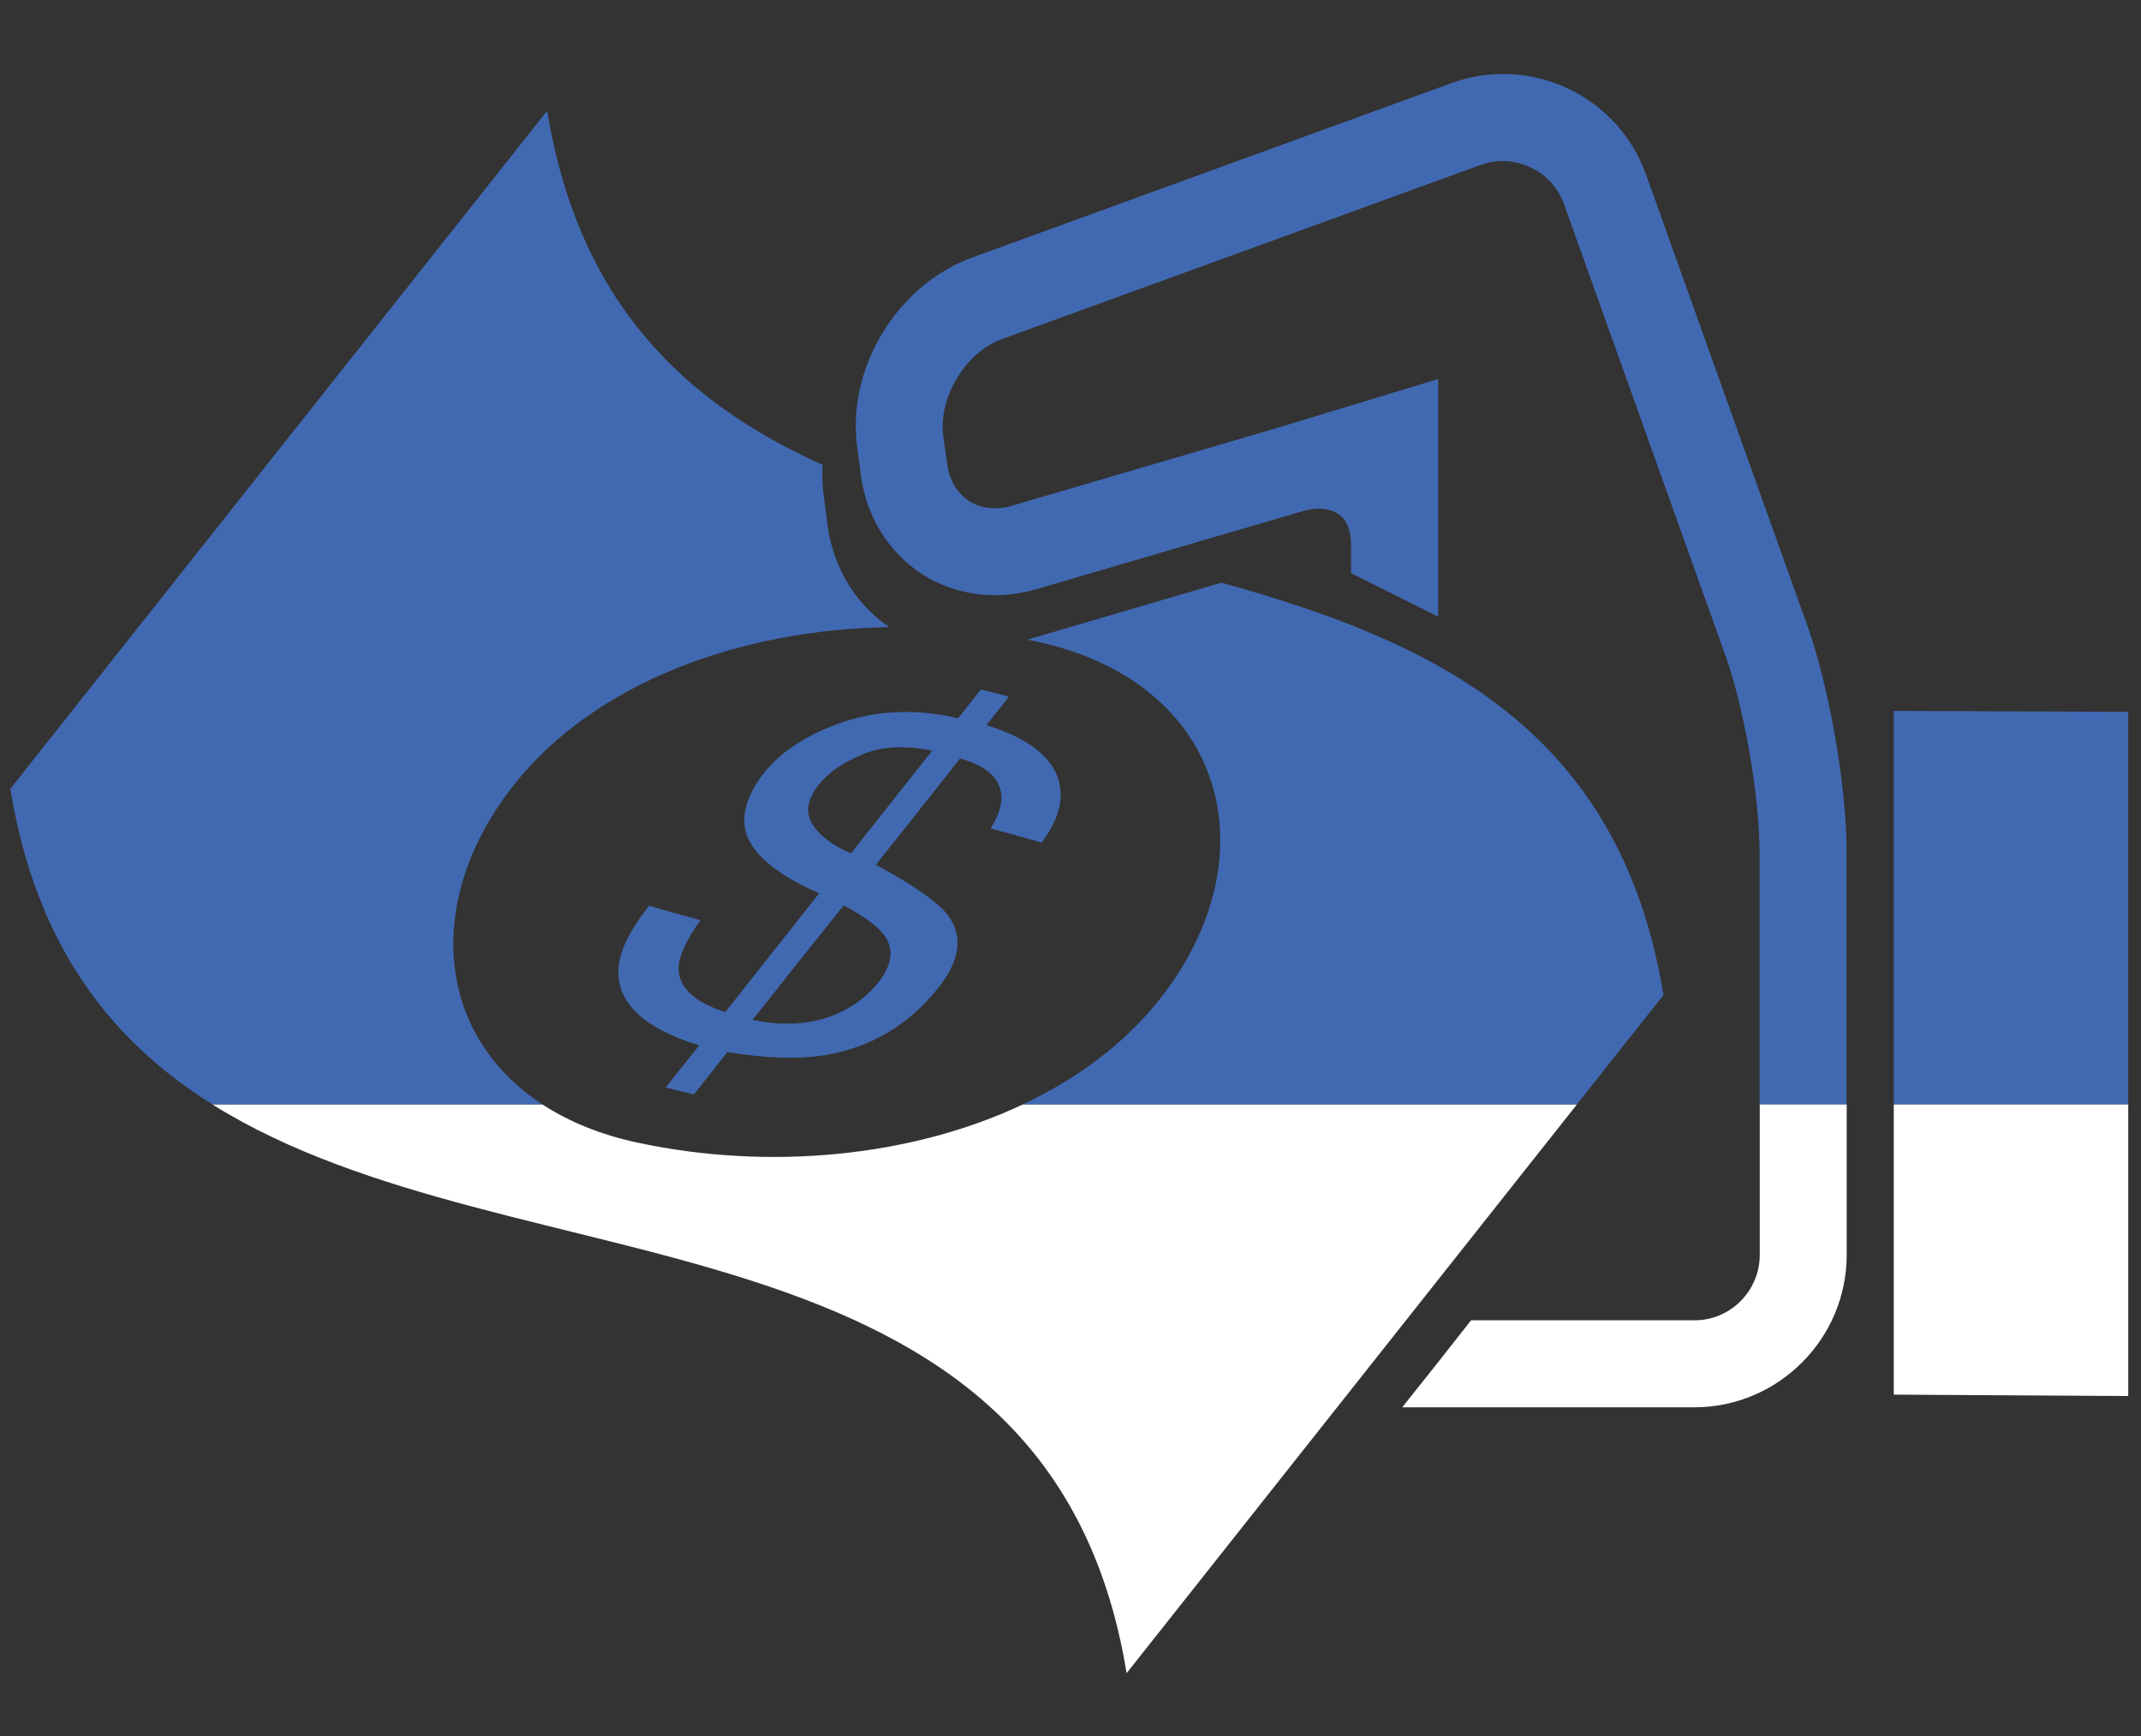 <?xml version="1.0" encoding="utf-8"?>
<!-- Generator: Adobe Illustrator 16.0.0, SVG Export Plug-In . SVG Version: 6.00 Build 0)  -->
<!DOCTYPE svg PUBLIC "-//W3C//DTD SVG 1.1//EN" "http://www.w3.org/Graphics/SVG/1.1/DTD/svg11.dtd">
<svg version="1.1" id="圖層_1" xmlns="http://www.w3.org/2000/svg" xmlns:xlink="http://www.w3.org/1999/xlink" x="0px" y="0px"
	 width="30.708px" height="24.904px" viewBox="0 0 30.708 24.904" enable-background="new 0 0 30.708 24.904" xml:space="preserve">
<rect x="0" y="0" width="30.708" height="24.904" fill="#333333" stroke="none"/>
<g display="none">
	<path display="inline" fill="#DA7065" d="M23.894,15.773c0.15-0.096,0.31-0.137,0.565-0.137c0.25,0,0.479,0.079,0.668,0.213h1.293
		c-0.356-0.728-1.101-1.23-1.965-1.23c-0.448,0-0.865,0.142-1.21,0.377h-0.004c-0.146,0.103-0.282,0.213-0.401,0.345l0.009,0.006
		c-0.157,0.14-0.344,0.312-0.544,0.503h1.503C23.84,15.822,23.867,15.796,23.894,15.773z"/>
	<path display="inline" fill="#DA7065" d="M10.19,14.899c0.859-0.194,1.773-0.304,2.726-0.304c2.023,0,3.879,0.465,5.355,1.254
		h1.837c-2.047-1.583-4.46-2.234-7.192-2.234c-0.973,0-1.911,0.103-2.798,0.295c-0.028-0.32-0.045-0.517-0.045-0.517H4.287
		c0,0-0.119,0.992-0.195,2.455h6.157C10.23,15.514,10.21,15.193,10.19,14.899z"/>
	<path display="inline" fill="#FFFFFF" d="M4.287,22.854h5.786c0,0,0.048-0.553,0.104-1.34c0.862-0.145,1.742,0.084,2.763,0.719
		c1.291,0.842,2.881,1.342,4.605,1.342c1.747,0,3.242-0.514,4.492-1.379h0.004c0.01-0.01,0.027-0.021,0.046-0.035
		c0.354-0.252,0.689-0.525,0.999-0.828c0.244-0.248,0.575-0.57,1.073-1.055c1.666-1.639,1.874-1.965,1.874-1.965s-0.004,0-0.008,0
		c0.383-0.391,0.617-0.92,0.617-1.507c0-0.343-0.082-0.668-0.223-0.957h-1.293c0.304,0.213,0.502,0.563,0.502,0.96
		c0,0.321-0.145,0.629-0.313,0.854c-0.294,0.291-1.533,1.564-1.866,1.895c-0.867,0.852-1.273,1.248-1.464,1.469l-0.004-0.004
		c-0.131,0.121-0.271,0.227-0.412,0.332c-1.119,0.76-2.514,1.209-4.024,1.209c-1.524,0-2.928-0.457-4.054-1.227h-0.007
		c-0.973-0.594-2.111-0.957-3.239-0.846c0.045-0.779,0.08-1.631,0.08-2.365c0-0.707-0.033-1.522-0.076-2.276H4.092
		c-0.035,0.675-0.06,1.449-0.06,2.276C4.032,20.735,4.287,22.854,4.287,22.854z"/>
	<path display="inline" fill="#FFFFFF" d="M19.979,17.065c0.183,0.206,0.299,0.48,0.299,0.781c0,0.645-0.523,1.168-1.17,1.168
		c-0.023,0-0.047-0.006-0.071-0.006l-0.004,0.014c-0.603-0.021-1.545-0.273-3.14-0.885l-0.362,0.949
		c1.683,0.641,2.793,0.934,3.581,0.949V20.03c0.984-0.004,1.819-0.66,2.087-1.557v0.004c0.343-0.566,1.614-1.747,2.344-2.392
		c0.006-0.007,0.013-0.011,0.017-0.018c0.095-0.085,0.178-0.157,0.249-0.219h-1.503c-0.385,0.365-0.815,0.8-1.162,1.209
		c-0.113-0.293-0.285-0.559-0.506-0.773c-0.175-0.152-0.351-0.298-0.529-0.436h-1.837C18.919,16.196,19.496,16.603,19.979,17.065z"
		/>
	<g display="inline">
		<path fill="#DA7065" d="M19.244,14.3l-0.02-0.001v-0.307h0.021c0.396,0,0.792-0.036,1.177-0.109l0.058,0.303
			C20.075,14.262,19.659,14.3,19.244,14.3z M19.017,14.296c-0.415-0.014-0.829-0.067-1.229-0.156l0.065-0.3
			c0.385,0.085,0.779,0.135,1.176,0.15L19.017,14.296z M20.683,14.145l-0.065-0.301c0.385-0.084,0.766-0.205,1.128-0.36l0.121,0.283
			C21.485,13.929,21.087,14.056,20.683,14.145z M17.585,14.091c-0.401-0.102-0.794-0.243-1.169-0.418l0.13-0.279
			c0.358,0.168,0.733,0.303,1.116,0.399L17.585,14.091z M22.055,13.681l-0.129-0.279c0.357-0.165,0.702-0.366,1.023-0.595
			l0.179,0.249C22.791,13.297,22.43,13.508,22.055,13.681z M16.23,13.583c-0.369-0.188-0.723-0.41-1.051-0.662l0.187-0.244
			c0.314,0.24,0.651,0.452,1.002,0.63L16.23,13.583z M23.294,12.934l-0.186-0.244c0.313-0.24,0.606-0.509,0.872-0.802l0.229,0.207
			C23.931,12.4,23.624,12.683,23.294,12.934z M15.018,12.792c-0.32-0.261-0.618-0.554-0.885-0.869l0.235-0.199
			c0.255,0.301,0.54,0.581,0.845,0.831L15.018,12.792z M24.346,11.938l-0.234-0.198c0.256-0.301,0.484-0.627,0.681-0.969
			l0.268,0.153C24.854,11.282,24.613,11.624,24.346,11.938z M14,11.762c-0.257-0.324-0.486-0.673-0.679-1.038l0.272-0.144
			c0.184,0.349,0.402,0.683,0.648,0.992L14,11.762z M25.159,10.743l-0.272-0.145c0.187-0.349,0.342-0.716,0.458-1.092l0.294,0.091
			C25.516,9.992,25.354,10.377,25.159,10.743z M13.228,10.539c-0.182-0.372-0.33-0.763-0.439-1.162l0.296-0.082
			c0.104,0.38,0.246,0.753,0.419,1.108L13.228,10.539z M25.698,9.4L25.4,9.317c0.107-0.379,0.177-0.771,0.211-1.165l0.307,0.027
			C25.883,8.59,25.81,9.002,25.698,9.4z M12.736,9.178c-0.097-0.401-0.157-0.814-0.178-1.229l0.307-0.015
			c0.021,0.395,0.078,0.79,0.17,1.171L12.736,9.178z M25.933,7.971l-0.308-0.017c0.006-0.117,0.01-0.235,0.01-0.353
			c0-0.278-0.018-0.558-0.054-0.831l0.306-0.04c0.037,0.286,0.056,0.579,0.056,0.87C25.942,7.725,25.938,7.849,25.933,7.971z
			 M12.55,7.742c0-0.046-0.001-0.093-0.001-0.14c0-0.368,0.03-0.737,0.089-1.097l0.303,0.05c-0.056,0.344-0.085,0.695-0.085,1.047
			c0,0.045,0.001,0.09,0.002,0.135L12.55,7.742z M25.554,6.576c-0.063-0.389-0.165-0.776-0.3-1.146l0.29-0.104
			c0.141,0.389,0.245,0.792,0.313,1.201L25.554,6.576z M12.978,6.36L12.676,6.3c0.08-0.405,0.199-0.805,0.353-1.189l0.286,0.114
			C13.167,5.592,13.054,5.973,12.978,6.36z M25.185,5.245c-0.146-0.365-0.327-0.72-0.539-1.054l0.26-0.165
			c0.222,0.35,0.412,0.722,0.564,1.105L25.185,5.245z M13.391,5.044L13.11,4.92c0.166-0.378,0.368-0.743,0.602-1.085l0.254,0.173
			C13.743,4.335,13.549,4.684,13.391,5.044z M24.536,4.025c-0.221-0.326-0.475-0.634-0.752-0.914l0.219-0.217
			c0.291,0.294,0.555,0.617,0.789,0.958L24.536,4.025z M14.079,3.847l-0.248-0.181c0.244-0.334,0.519-0.647,0.82-0.931l0.211,0.223
			C14.575,3.229,14.312,3.528,14.079,3.847z M23.644,2.972c-0.288-0.272-0.601-0.519-0.931-0.733L22.88,1.98
			c0.347,0.225,0.675,0.484,0.974,0.768L23.644,2.972z M15.008,2.825l-0.204-0.23c0.31-0.275,0.646-0.522,1-0.735l0.158,0.264
			C15.625,2.326,15.304,2.563,15.008,2.825z M22.545,2.134c-0.337-0.205-0.696-0.378-1.065-0.517l0.109-0.288
			c0.387,0.145,0.762,0.327,1.114,0.542L22.545,2.134z M16.134,2.023l-0.15-0.268c0.361-0.203,0.744-0.372,1.135-0.503l0.098,0.292
			C16.843,1.669,16.479,1.831,16.134,2.023z M21.293,1.551c-0.373-0.126-0.76-0.219-1.15-0.274l0.042-0.304
			c0.41,0.058,0.817,0.154,1.208,0.287L21.293,1.551z M17.406,1.484l-0.09-0.294c0.395-0.12,0.806-0.202,1.216-0.246l0.034,0.306
			C18.172,1.292,17.783,1.37,17.406,1.484z M19.946,1.252c-0.391-0.043-0.793-0.05-1.184-0.02l-0.024-0.306
			c0.409-0.031,0.831-0.024,1.242,0.021L19.946,1.252z"/>
		<path fill="#DA7065" d="M19.255,13.158h-0.011c-0.412,0-0.824-0.047-1.226-0.137l0.067-0.3c0.379,0.085,0.768,0.129,1.158,0.129
			L19.255,13.158z M19.463,13.154l-0.012-0.308c0.393-0.015,0.783-0.075,1.16-0.176l0.079,0.297
			C20.292,13.074,19.879,13.137,19.463,13.154z M17.818,12.972c-0.4-0.107-0.791-0.259-1.16-0.453l0.145-0.272
			c0.348,0.183,0.716,0.328,1.093,0.429L17.818,12.972z M20.891,12.909L20.8,12.615c0.372-0.117,0.735-0.275,1.074-0.473
			l0.155,0.266C21.668,12.617,21.285,12.785,20.891,12.909z M16.478,12.418c-0.359-0.207-0.696-0.455-1.001-0.737l0.208-0.226
			c0.289,0.267,0.607,0.5,0.946,0.697L16.478,12.418z M22.206,12.301l-0.165-0.261c0.331-0.209,0.639-0.456,0.916-0.734l0.219,0.218
			C22.882,11.818,22.557,12.079,22.206,12.301z M15.326,11.538c-0.294-0.293-0.556-0.619-0.778-0.97l0.26-0.165
			c0.21,0.331,0.458,0.639,0.736,0.917L15.326,11.538z M23.32,11.374l-0.227-0.208c0.266-0.289,0.502-0.606,0.698-0.946l0.266,0.154
			C23.85,10.732,23.602,11.069,23.32,11.374z M14.44,10.392c-0.209-0.359-0.378-0.742-0.502-1.138l0.294-0.092
			c0.116,0.374,0.275,0.735,0.473,1.074L14.44,10.392z M24.159,10.191l-0.271-0.144c0.183-0.347,0.327-0.714,0.428-1.093
			l0.298,0.079C24.506,9.435,24.354,9.824,24.159,10.191z M13.881,9.055c-0.108-0.4-0.172-0.813-0.188-1.229L14,7.813
			c0.016,0.393,0.076,0.784,0.178,1.161L13.881,9.055z M24.663,8.833l-0.3-0.068c0.085-0.379,0.131-0.771,0.131-1.163l0.308-0.004
			v0.004C24.802,8.017,24.754,8.431,24.663,8.833z M13.995,7.618h-0.307V7.602c0-0.411,0.045-0.821,0.135-1.218l0.299,0.067
			c-0.083,0.375-0.127,0.763-0.127,1.151V7.618z M24.49,7.401c-0.016-0.393-0.075-0.783-0.177-1.161l0.298-0.08
			c0.107,0.4,0.169,0.813,0.187,1.229L24.49,7.401z M14.169,6.26l-0.297-0.078c0.106-0.401,0.258-0.791,0.452-1.159l0.272,0.143
			C14.413,5.514,14.27,5.881,14.169,6.26z M24.261,6.052c-0.117-0.373-0.276-0.735-0.473-1.074l0.266-0.155
			c0.209,0.36,0.377,0.743,0.5,1.139L24.261,6.052z M14.69,4.994l-0.267-0.153c0.207-0.359,0.455-0.696,0.736-1.002l0.226,0.209
			C15.12,4.336,14.886,4.655,14.69,4.994z M23.686,4.81c-0.209-0.331-0.455-0.64-0.734-0.917l0.219-0.217
			c0.293,0.293,0.555,0.621,0.777,0.97L23.686,4.81z M15.522,3.905l-0.218-0.216c0.292-0.295,0.618-0.557,0.968-0.779l0.164,0.26
			C16.106,3.38,15.798,3.627,15.522,3.905z M22.811,3.757c-0.288-0.267-0.604-0.502-0.944-0.698l0.153-0.266
			C22.378,3,22.715,3.249,23.021,3.531L22.811,3.757z M16.604,3.068l-0.155-0.266c0.359-0.209,0.742-0.378,1.138-0.502l0.091,0.294
			C17.305,2.711,16.944,2.87,16.604,3.068z M21.694,2.964c-0.348-0.184-0.715-0.329-1.093-0.43l0.079-0.297
			c0.4,0.107,0.791,0.261,1.158,0.456L21.694,2.964z M17.866,2.539l-0.079-0.297c0.398-0.108,0.811-0.172,1.228-0.189l0.014,0.307
			C18.634,2.376,18.243,2.437,17.866,2.539z M20.411,2.487C20.03,2.4,19.637,2.356,19.244,2.356h-0.021V2.049h0.021
			c0.417,0,0.831,0.046,1.236,0.138L20.411,2.487z"/>
	</g>
	<g display="inline">
		<path fill="#DA7065" d="M17.395,9.285h-0.308V8.517h1.293l0.046,0.053c0.073,0.084,0.154,0.165,0.252,0.245
			c0.053,0.046,0.11,0.086,0.174,0.123l-0.156,0.265c-0.079-0.047-0.148-0.097-0.217-0.153c-0.087-0.074-0.166-0.148-0.237-0.226
			h-0.847V9.285z"/>
		<path fill="#DA7065" d="M19.85,10.957h-1.377v-0.678c-0.004-0.001-0.006-0.003-0.01-0.004v0.151h-1.376V9.657h0.308v0.461h0.761
			v-0.35l0.23,0.132c0.04,0.023,0.085,0.044,0.133,0.062l0.012,0.004c0.05,0.023,0.104,0.047,0.159,0.071l0.091,0.041v0.571h0.762
			v-0.471l0.145-0.008c0.19-0.012,0.377-0.052,0.552-0.121l0.113,0.287c-0.163,0.063-0.33,0.105-0.502,0.127V10.957z"/>
		<path fill="#DA7065" d="M20.563,10.241l-0.145-0.272c0.114-0.062,0.22-0.136,0.315-0.224c0.129-0.118,0.228-0.257,0.299-0.41
			c0.036-0.078,0.063-0.158,0.082-0.24l0.301,0.066c-0.023,0.104-0.06,0.207-0.104,0.304c-0.088,0.189-0.211,0.36-0.369,0.506
			C20.829,10.076,20.7,10.167,20.563,10.241z M21.448,8.925l-0.308-0.019c0.002-0.024,0.002-0.05,0.002-0.076
			c0-0.092-0.018-0.217-0.054-0.381c-0.033-0.152-0.113-0.306-0.234-0.459c-0.033-0.043-0.071-0.086-0.114-0.128l0.212-0.221
			c0.054,0.051,0.104,0.106,0.145,0.16c0.149,0.189,0.248,0.385,0.292,0.582C21.43,8.569,21.45,8.715,21.45,8.83
			C21.45,8.861,21.45,8.893,21.448,8.925z M20.589,7.733c-0.083-0.064-0.18-0.129-0.287-0.191c-0.204-0.117-0.482-0.209-0.821-0.275
			l0.058-0.301c0.379,0.072,0.679,0.174,0.916,0.309c0.121,0.071,0.23,0.143,0.323,0.215L20.589,7.733z M19.276,7.232
			c-0.74-0.111-1.133-0.361-1.17-0.742l0.305-0.03c0.022,0.217,0.346,0.383,0.911,0.469L19.276,7.232z M18.436,6.334l-0.278-0.135
			c0.038-0.074,0.094-0.146,0.165-0.212c0.146-0.128,0.345-0.192,0.595-0.192c0.151,0,0.294,0.015,0.419,0.042
			c0.063,0.016,0.121,0.034,0.175,0.054l-0.105,0.289c-0.046-0.017-0.094-0.031-0.141-0.043c-0.1-0.022-0.219-0.033-0.348-0.033
			c-0.172,0-0.303,0.038-0.389,0.113C18.487,6.254,18.455,6.295,18.436,6.334z"/>
		<path fill="#DA7065" d="M21.341,6.689h-1.295L20,6.64c-0.071-0.079-0.158-0.17-0.242-0.247C19.7,6.34,19.64,6.295,19.578,6.259
			l0.156-0.265c0.079,0.046,0.156,0.104,0.23,0.172c0.075,0.068,0.148,0.144,0.216,0.215h0.853V5.92h0.308V6.689z"/>
		<path fill="#DA7065" d="M21.341,5.549h-0.308V5.088h-0.76v0.358l-0.235-0.151c-0.102-0.064-0.225-0.118-0.387-0.17l-0.109-0.034
			V4.553H18.78v0.489l-0.133,0.017c-0.185,0.024-0.354,0.078-0.523,0.165l-0.012,0.005l-0.139-0.275l0.014-0.006
			c0.154-0.079,0.317-0.136,0.485-0.171V4.246h1.377v0.623c0.041,0.014,0.081,0.029,0.117,0.045V4.78h1.374V5.549z"/>
		<path fill="#DA7065" d="M19.558,9.411c-0.166,0-0.306-0.012-0.424-0.038c-0.073-0.013-0.149-0.035-0.223-0.063l0.111-0.287
			c0.056,0.022,0.113,0.038,0.171,0.048c0.103,0.022,0.222,0.032,0.364,0.032c0.169,0,0.296-0.03,0.405-0.095
			c0.031-0.021,0.059-0.044,0.079-0.07l0.244,0.187c-0.042,0.055-0.098,0.104-0.163,0.146C19.965,9.366,19.782,9.411,19.558,9.411z
			 M20.077,8.835c0-0.075-0.02-0.132-0.063-0.182c-0.051-0.062-0.121-0.117-0.214-0.17c-0.093-0.049-0.196-0.089-0.304-0.115
			c-0.087-0.024-0.172-0.045-0.254-0.061l0.062-0.302c0.088,0.018,0.181,0.04,0.272,0.065c0.127,0.032,0.251,0.081,0.372,0.144
			c0.129,0.074,0.229,0.152,0.302,0.241c0.087,0.103,0.135,0.232,0.135,0.375L20.077,8.835z M19.038,8.271
			c-0.404-0.069-0.735-0.171-0.983-0.303c-0.094-0.05-0.181-0.102-0.258-0.153l0.168-0.256c0.072,0.047,0.149,0.093,0.234,0.138
			c0.218,0.117,0.518,0.208,0.891,0.271L19.038,8.271z M17.612,7.679c-0.075-0.063-0.143-0.128-0.2-0.195
			c-0.155-0.182-0.256-0.365-0.308-0.56c-0.044-0.175-0.067-0.329-0.069-0.472l0.308-0.004c0.002,0.118,0.02,0.249,0.06,0.398
			c0.039,0.149,0.119,0.293,0.243,0.439c0.046,0.054,0.102,0.106,0.163,0.158L17.612,7.679z M17.353,6.257l-0.306-0.038
			c0.018-0.139,0.054-0.273,0.107-0.399c0.077-0.187,0.188-0.357,0.329-0.506c0.087-0.091,0.185-0.174,0.291-0.244l0.171,0.256
			c-0.087,0.057-0.166,0.125-0.238,0.2c-0.116,0.124-0.206,0.258-0.27,0.413C17.395,6.04,17.366,6.147,17.353,6.257z"/>
	</g>
</g>
<g display="none">
	<path display="inline" fill="#41B3B2" d="M28.6,4.473h-6.208c0.855,0.762,1.583,1.656,2.152,2.652H28.6
		c0.734,0,1.327-0.594,1.327-1.328C29.927,5.068,29.334,4.473,28.6,4.473z"/>
	<path display="inline" fill="#41B3B2" d="M28.6,7.817h-3.694c0.396,0.831,0.689,1.719,0.86,2.653H28.6
		c0.734,0,1.327-0.595,1.327-1.328C29.927,8.411,29.334,7.817,28.6,7.817z"/>
	<path display="inline" fill="#41B3B2" d="M28.6,3.783c0.734,0,1.327-0.594,1.327-1.325c0-0.734-0.593-1.328-1.327-1.328H18.78
		c-0.571,0-1.055,0.363-1.239,0.867c1.468,0.312,2.82,0.934,3.996,1.786H28.6z"/>
	<path display="inline" fill="#41B3B2" d="M28.6,11.16h-2.729c0.045,0.4,0.077,0.804,0.077,1.215c0,0.49-0.048,0.964-0.109,1.436
		H28.6c0.734,0,1.327-0.592,1.327-1.327C29.927,11.755,29.334,11.16,28.6,11.16z"/>
	<path display="inline" fill="#41B3B2" d="M29.927,15.83c0-0.731-0.593-1.325-1.327-1.325h-2.868
		c-0.093,0.46-0.22,0.909-0.374,1.344h4.569C29.927,15.841,29.927,15.835,29.927,15.83z"/>
	<path display="inline" fill="#FFFFFF" d="M28.6,17.156c0.726,0,1.315-0.583,1.327-1.307h-4.569
		c-0.159,0.449-0.348,0.885-0.562,1.307H28.6z"/>
	<path display="inline" fill="#41B3B2" d="M2.076,13.592h2.725c-0.045-0.4-0.073-0.803-0.073-1.216c0-0.488,0.043-0.967,0.106-1.437
		H2.076c-0.734,0-1.328,0.595-1.328,1.325C0.748,12.998,1.342,13.592,2.076,13.592z"/>
	<path display="inline" fill="#41B3B2" d="M4.907,14.283H2.076c-0.734,0-1.328,0.593-1.328,1.324c0,0.083,0.009,0.162,0.022,0.242
		h4.553C5.146,15.342,5.004,14.822,4.907,14.283z"/>
	<path display="inline" fill="#FFFFFF" d="M2.076,16.936h3.694c-0.168-0.354-0.317-0.718-0.447-1.087H0.771
		C0.884,16.466,1.424,16.936,2.076,16.936z"/>
	<path display="inline" fill="#41B3B2" d="M2.076,10.249h2.867c0.191-0.937,0.513-1.825,0.934-2.653h-3.8
		c-0.734,0-1.328,0.594-1.328,1.325C0.748,9.654,1.342,10.249,2.076,10.249z"/>
	<path display="inline" fill="#FFFFFF" d="M6.128,17.625H2.076c-0.734,0-1.328,0.596-1.328,1.324c0,0.734,0.594,1.33,1.328,1.33
		H8.28C7.429,19.516,6.702,18.625,6.128,17.625z"/>
	<path display="inline" fill="#FFFFFF" d="M2.076,20.971c-0.734,0-1.328,0.592-1.328,1.322c0,0.734,0.594,1.33,1.328,1.33h9.818
		c0.57,0,1.051-0.363,1.24-0.869c-1.47-0.313-2.82-0.936-3.996-1.783H2.076z"/>
	<path display="inline" fill="#41B3B2" d="M8.705,12.375c0-3.655,2.977-6.632,6.632-6.632s6.631,2.977,6.631,6.632
		c0,1.273-0.361,2.462-0.986,3.474h2.964c0.434-1.073,0.674-2.246,0.674-3.474c0-5.12-4.163-9.285-9.282-9.285
		c-5.12,0-9.285,4.165-9.285,9.285c0,1.228,0.24,2.4,0.675,3.474h2.964C9.067,14.837,8.705,13.648,8.705,12.375z"/>
	<path display="inline" fill="#FFFFFF" d="M15.337,21.659c3.892,0,7.231-2.406,8.608-5.81h-2.964
		c-1.168,1.894-3.26,3.157-5.645,3.157c-2.383,0-4.477-1.264-5.646-3.157H6.727C8.105,19.252,11.445,21.659,15.337,21.659z"/>
	<path display="inline" fill="#41B3B2" d="M18.727,14.143c0-1.855-1.41-2.325-3.004-2.665V9.187
		c1.336,0.025,1.324,1.316,2.109,1.316c0.409,0,0.762-0.277,0.762-0.749c0-1.183-1.932-1.77-2.871-1.798V7.313
		c0-0.203-0.158-0.409-0.364-0.409c-0.203,0-0.357,0.206-0.357,0.409v0.642c-1.507,0.05-2.871,0.896-2.871,2.535
		c0,1.336,1.082,2.122,2.871,2.445v2.521c-2.006-0.082-0.955-1.747-2.307-1.747c-0.455,0-0.746,0.278-0.746,0.758
		c0,0.452,0.228,0.962,0.683,1.38h5.418C18.48,15.436,18.727,14.871,18.727,14.143z M15.001,11.348
		c-0.907-0.182-1.355-0.53-1.355-1.137c0-0.518,0.531-1,1.355-1.025V11.348z M15.723,15.458V13.07
		c0.651,0.146,1.485,0.383,1.485,1.207C17.208,15.07,16.446,15.411,15.723,15.458z"/>
	<path display="inline" fill="#FFFFFF" d="M15.001,17.436c0,0.205,0.155,0.412,0.357,0.412c0.207,0,0.364-0.207,0.364-0.412v-0.748
		c0.989-0.059,1.799-0.335,2.326-0.839h-5.418c0.506,0.465,1.295,0.814,2.37,0.839V17.436z"/>
</g>
<g>
	<path fill="#4169B2" d="M26.485,12.207c0-0.935-0.25-2.355-0.563-3.235l-2.313-6.469c-0.198-0.547-0.595-0.986-1.124-1.236
		c-0.529-0.245-1.121-0.275-1.672-0.073l-6.865,2.498c-1.09,0.397-1.818,1.603-1.649,2.749l0.05,0.392
		c0.083,0.585,0.401,1.093,0.875,1.4c0.474,0.306,1.068,0.383,1.633,0.219l3.824-1.12c0.216-0.062,0.4-0.043,0.525,0.047
		c0.143,0.108,0.172,0.289,0.172,0.427v0.414l1.25,0.624V5.436l-2.301,0.699l-3.821,1.121c-0.219,0.063-0.439,0.037-0.606-0.07
		c-0.169-0.112-0.285-0.297-0.314-0.53l-0.056-0.388c-0.079-0.556,0.313-1.214,0.838-1.404l6.87-2.499
		c0.234-0.085,0.488-0.072,0.713,0.036c0.228,0.103,0.395,0.292,0.481,0.525l2.313,6.469c0.268,0.741,0.492,2.029,0.492,2.817v3.63
		h1.247V12.207z"/>
	<path fill="#4169B2" d="M7.371,11.256c1.163-1.469,3.244-2.228,5.385-2.262c-0.475-0.318-0.797-0.84-0.884-1.438L11.82,7.146
		c-0.026-0.158-0.03-0.318-0.022-0.478c-1.955-0.883-3.493-2.295-3.95-5.079c-2.566,3.24-5.134,6.482-7.7,9.725
		c0.37,2.265,1.456,3.623,2.901,4.527h4.734C6.233,14.835,6.082,12.886,7.371,11.256z"/>
	<path fill="#4169B2" d="M23.859,14.271c-0.629-3.846-3.326-5.078-6.341-5.914l-2.783,0.817c0.041,0.01,0.079,0.014,0.113,0.022
		c2.766,0.59,3.387,3.114,1.782,5.139c-0.503,0.637-1.184,1.139-1.964,1.506h7.95C23.028,15.318,23.445,14.794,23.859,14.271z"/>
	<polygon fill="#4169B2" points="30.525,10.209 27.162,10.196 27.162,15.841 30.525,15.841 	"/>
	<path fill="#4169B2" d="M14.068,9.889c-0.107,0.138-0.219,0.276-0.327,0.414c-0.572-0.137-1.121-0.12-1.632,0.047
		c-0.513,0.174-0.892,0.414-1.146,0.729c-0.28,0.357-0.354,0.676-0.229,0.956c0.134,0.276,0.468,0.538,1.016,0.776
		c-0.447,0.568-0.899,1.137-1.348,1.705c-0.456-0.147-0.68-0.366-0.668-0.646c0.005-0.159,0.108-0.384,0.311-0.673
		C9.8,13.128,9.555,13.064,9.31,12.99c-0.285,0.359-0.431,0.665-0.44,0.923c-0.016,0.474,0.362,0.835,1.16,1.08
		c-0.165,0.2-0.323,0.407-0.483,0.604c0.135,0.035,0.268,0.069,0.406,0.1c0.159-0.203,0.319-0.4,0.477-0.608
		c0.547,0.091,1.008,0.104,1.379,0.048c0.668-0.107,1.219-0.426,1.658-0.981c0.305-0.389,0.35-0.733,0.128-1.03
		c-0.138-0.181-0.481-0.426-1.033-0.723c0.405-0.509,0.806-1.012,1.207-1.525c0.388,0.108,0.581,0.289,0.595,0.547
		c0.004,0.142-0.053,0.293-0.156,0.457c0.246,0.064,0.49,0.133,0.732,0.203c0.267-0.357,0.34-0.689,0.21-0.987
		c-0.129-0.292-0.459-0.53-1.003-0.698c0.108-0.133,0.217-0.271,0.323-0.409C14.336,9.954,14.203,9.92,14.068,9.889z M12.673,13.4
		c0.156,0.203,0.126,0.436-0.077,0.694c-0.133,0.167-0.296,0.297-0.491,0.398c-0.375,0.195-0.814,0.239-1.311,0.135
		c0.432-0.547,0.866-1.093,1.306-1.641C12.397,13.143,12.586,13.285,12.673,13.4z M12.204,12.241
		c-0.28-0.125-0.469-0.271-0.56-0.435c-0.095-0.164-0.061-0.354,0.104-0.555c0.133-0.172,0.344-0.314,0.624-0.432
		c0.28-0.116,0.612-0.133,0.999-0.052C12.98,11.26,12.591,11.75,12.204,12.241z"/>
	<polygon fill="#FFFFFF" points="30.525,20.022 30.525,15.841 27.162,15.841 27.162,20.002 	"/>
	<path fill="#FFFFFF" d="M16.159,23.997c2.151-2.717,4.303-5.436,6.457-8.155h-7.95c-1.608,0.759-3.652,0.945-5.512,0.548
		c-0.539-0.114-0.996-0.304-1.371-0.548H3.049C7.41,18.571,15.042,17.167,16.159,23.997z"/>
	<path fill="#FFFFFF" d="M24.298,18.936h-3.199c-0.327,0.418-0.654,0.832-0.987,1.248h4.187c1.206,0,2.188-0.982,2.188-2.188v-2.155
		h-1.247V18C25.238,18.518,24.815,18.94,24.298,18.936z"/>
</g>
</svg>
